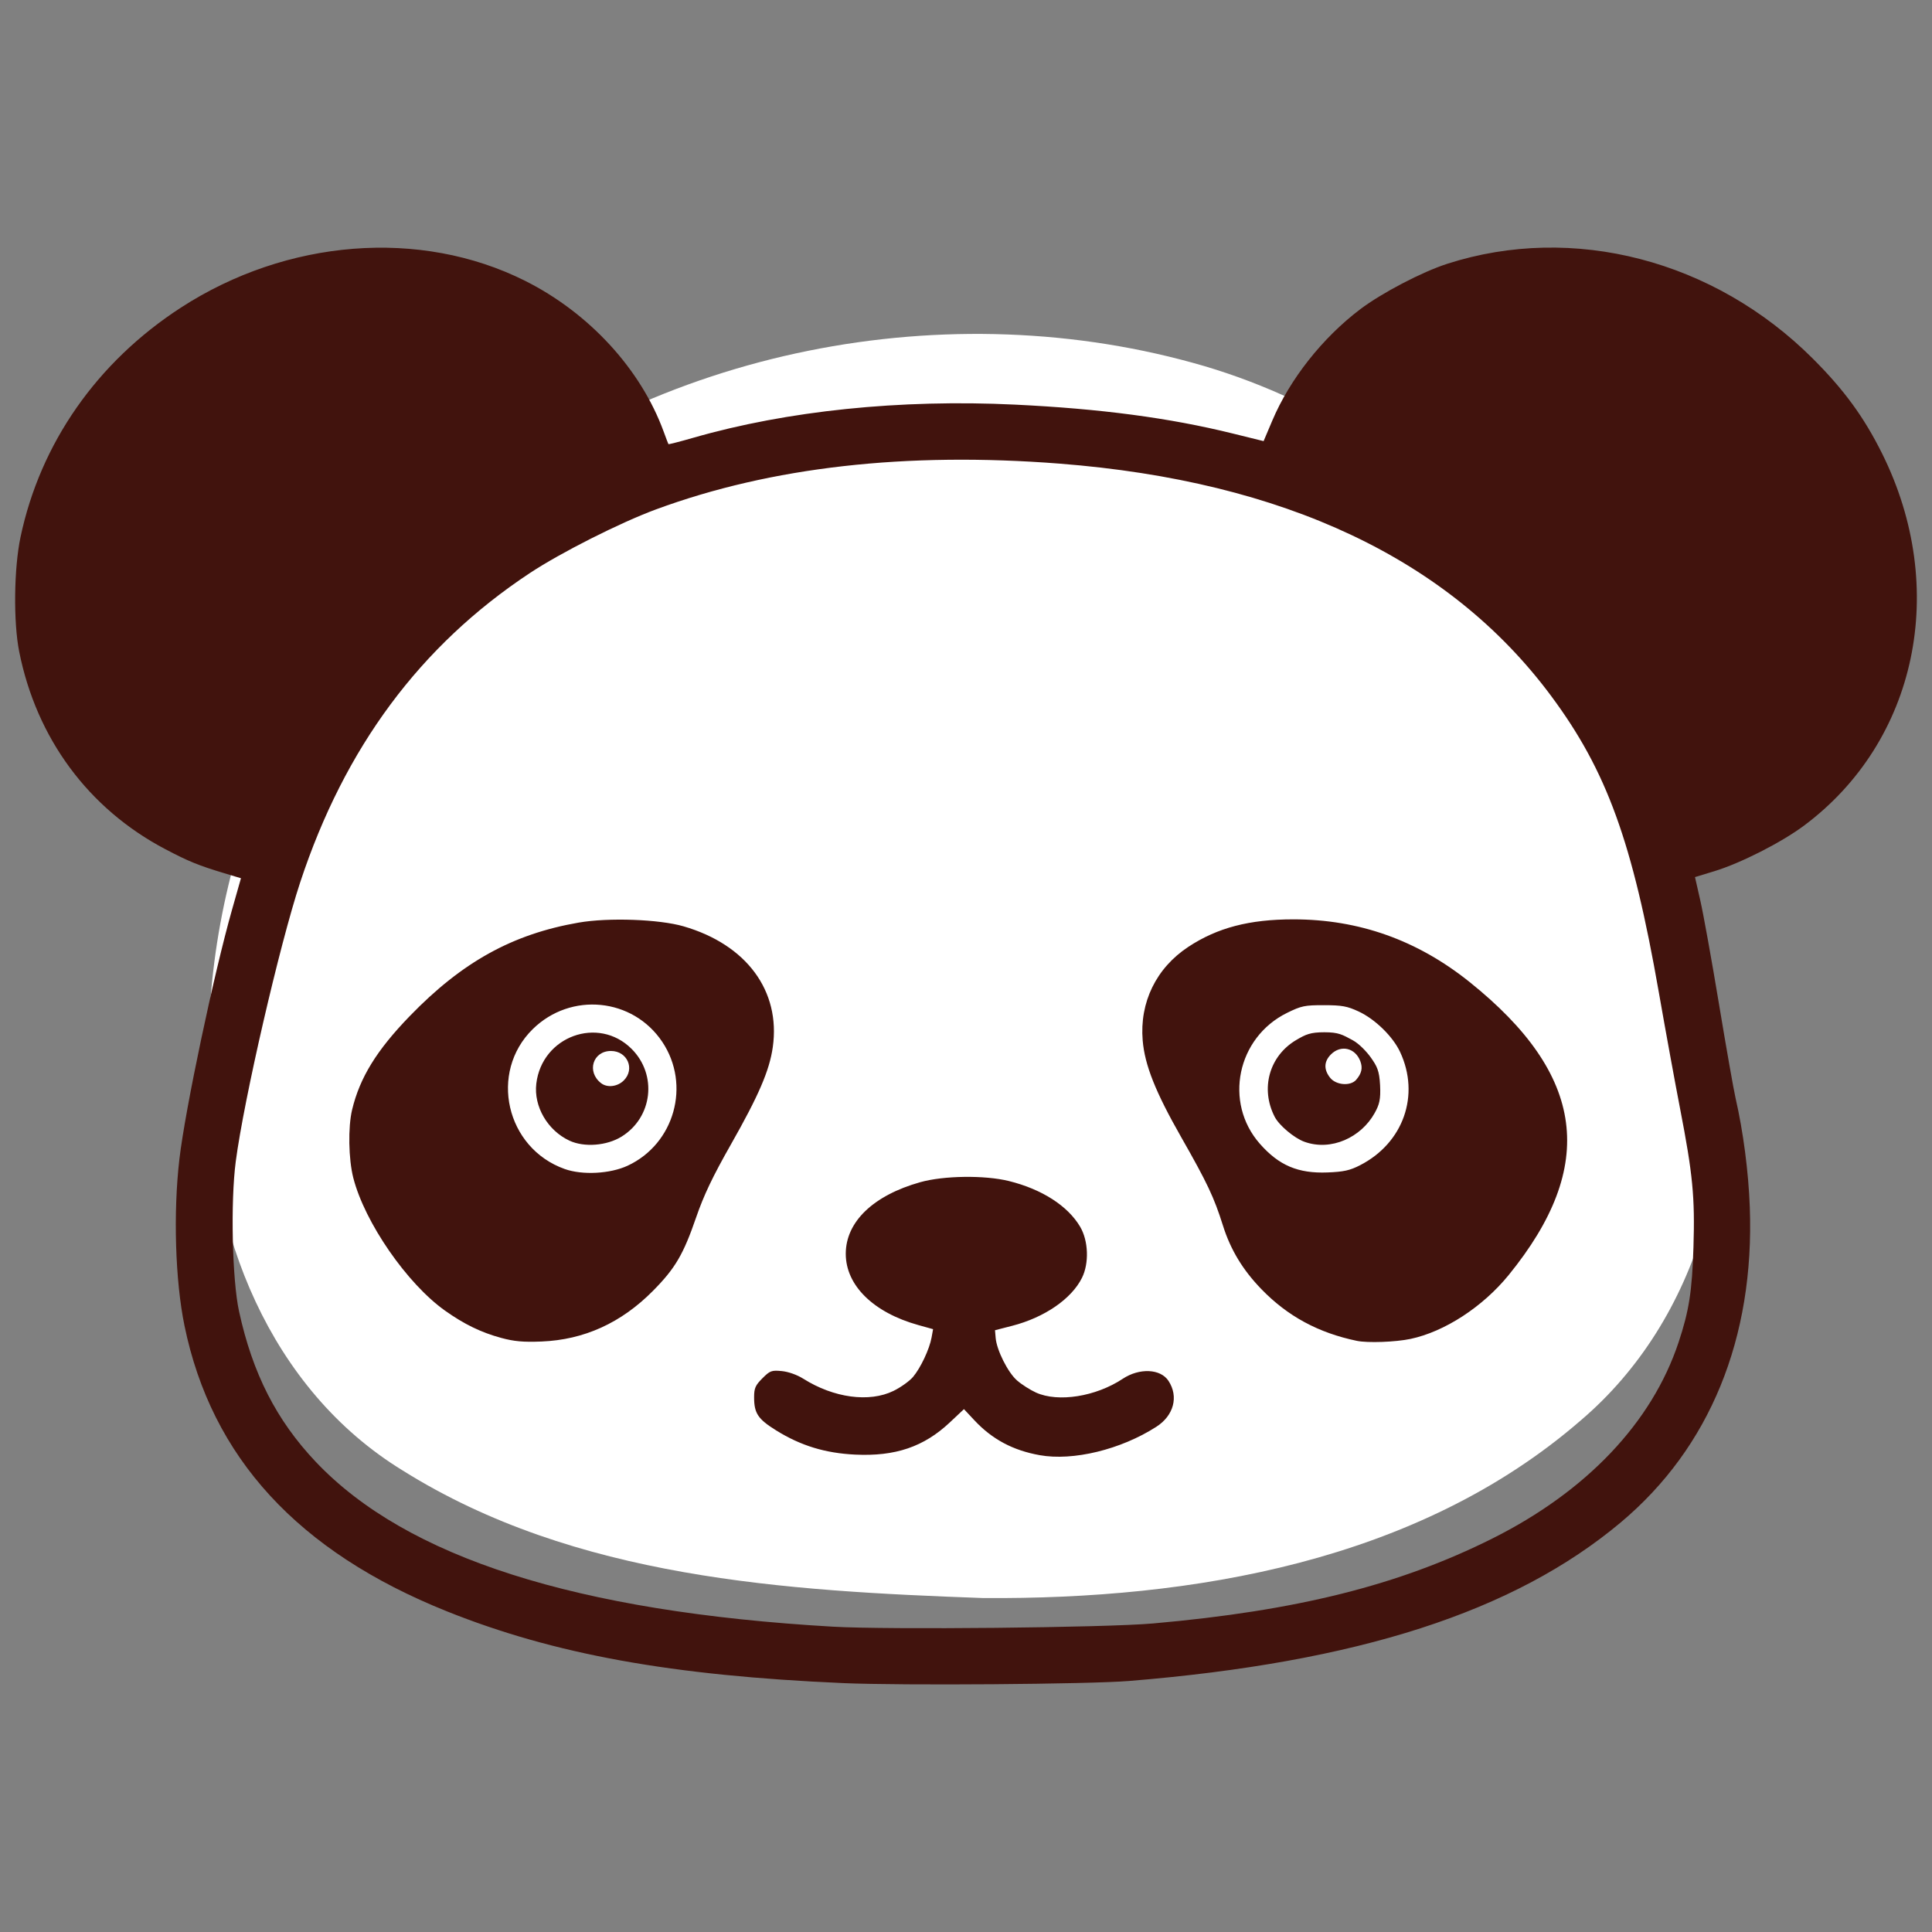 <?xml version="1.0" encoding="UTF-8" standalone="no"?>
<svg
   width="1000"
   zoomAndPan="magnify"
   viewBox="0 0 750 750"
   height="1000"
   preserveAspectRatio="xMidYMid meet"
   version="1.0"
   id="svg6"
   sodipodi:docname="panda.svg"
   xml:space="preserve"
   inkscape:version="1.3.2 (091e20e, 2023-11-25, custom)"
   xmlns:inkscape="http://www.inkscape.org/namespaces/inkscape"
   xmlns:sodipodi="http://sodipodi.sourceforge.net/DTD/sodipodi-0.dtd"
   xmlns="http://www.w3.org/2000/svg"
   xmlns:svg="http://www.w3.org/2000/svg"><rect x="0" y="0" width="750" height="750" fill="#808080" stroke="none"/><sodipodi:namedview
     id="namedview6"
     pagecolor="#ffffff"
     bordercolor="#000000"
     borderopacity="0.25"
     inkscape:showpageshadow="2"
     inkscape:pageopacity="0.0"
     inkscape:pagecheckerboard="0"
     inkscape:deskcolor="#d1d1d1"
     inkscape:zoom="1.2218805"
     inkscape:cx="14.322186"
     inkscape:cy="398.15677"
     inkscape:window-width="3840"
     inkscape:window-height="2054"
     inkscape:window-x="-11"
     inkscape:window-y="-11"
     inkscape:window-maximized="1"
     inkscape:current-layer="g7" /><defs
     id="defs3" /><g
     id="g7"
     transform="translate(-221.354,198.785)"><path
       id="path9"
       style="fill:#ffffff;stroke-width:1.181"
       d="m 887.147,188.639 c 11.058,58.87 -5.601,124.48 -52.325,164.126 -63.181,54.698 -150.651,69.391 -231.784,68.812 C 526.294,418.807 444.569,413.973 377.721,372.079 326.162,340.574 301.952,279.166 302.465,220.697 299.403,139.099 332.73,55.947 396.132,3.448 475.502,-63.446 589.688,-85.746 688.943,-56.65 783.558,-28.586 853.937,55.419 878.621,149.246 c 3.584,12.956 6.422,26.117 8.526,39.393 z"
       inkscape:label="white" /><path
       style="fill:#41130d;stroke-width:1.216"
       d="M 548.767,454.597 C 482.158,451.702 436.464,443.427 394.791,426.711 337.009,403.533 303.468,367.002 292.962,315.804 c -3.592,-17.506 -4.393,-43.879 -1.962,-64.641 2.267,-19.366 13.328,-71.786 20.423,-96.789 l 3.47,-12.229 -6.455,-1.943 c -10.041,-3.022 -13.907,-4.6 -22.969,-9.37 -29.778,-15.677 -49.948,-42.958 -56.661,-76.64 -2.296,-11.518 -2.054,-32.34 0.517,-44.506 7.7,-36.44 29.678,-67.904 62.166,-88.997 41.205,-26.753 93.04,-30.821 133.649,-10.49 24.912,12.473 45.012,34.342 53.863,58.604 0.915,2.509 1.741,4.678 1.836,4.82 0.095,0.142 4.435,-0.969 9.646,-2.468 36.497,-10.5 80.295,-15.013 124.883,-12.869 33.239,1.598 59.894,5.134 84.523,11.21 l 11.992,2.959 3.356,-7.926 c 6.827,-16.123 19.464,-32.14 34.108,-43.233 8.385,-6.352 24.091,-14.555 33.889,-17.7 48.822,-15.674 103.579,-1.442 141.908,36.885 12.109,12.108 19.774,22.608 26.802,36.714 26.099,52.385 13.633,111.805 -30.327,144.559 -8.722,6.499 -24.553,14.545 -34.714,17.644 l -7.555,2.304 2.119,9.345 c 1.165,5.14 4.401,23.098 7.189,39.908 2.789,16.81 5.679,33.221 6.423,36.47 3.013,13.154 5.033,28.623 5.544,42.446 1.876,50.796 -15.534,93.339 -50.049,122.299 -41.451,34.779 -102.099,54.342 -190.96,61.598 -15.561,1.271 -88.187,1.814 -110.848,0.829 z m 120.147,-23.154 c 55.853,-4.928 95.543,-14.858 131.73,-32.956 36.583,-18.297 61.973,-45.032 72.321,-76.156 4.073,-12.25 5.257,-19.819 5.788,-37.001 0.6,-19.414 -0.261,-28.318 -5.2,-53.776 -1.947,-10.036 -5.652,-30.308 -8.232,-45.05 C 855.06,127.878 845.094,100.45 823.483,71.355 784.071,18.296 719.976,-11.993 632.701,-18.803 573.203,-23.446 520.672,-17.495 476.078,-1.061 462.162,4.067 439.038,15.739 426.971,23.726 384.496,51.838 355.144,91.385 337.877,143.765 c -8.001,24.272 -21.833,84.198 -25.001,108.316 -2.058,15.669 -1.397,45.948 1.271,58.19 5.252,24.098 14.501,42.258 29.724,58.357 35.203,37.231 101.257,58.305 200.79,64.062 21.372,1.236 105.703,0.389 124.253,-1.247 z m -43.968,-65.335 c -10.385,-1.862 -18.432,-6.161 -25.323,-13.527 l -4.062,-4.343 -5.509,5.178 c -10.063,9.458 -21.15,13.225 -36.724,12.476 -11.616,-0.559 -21.128,-3.469 -30.628,-9.372 -7.11,-4.418 -8.602,-6.653 -8.602,-12.884 0,-3.536 0.478,-4.632 3.216,-7.37 2.958,-2.958 3.561,-3.183 7.527,-2.801 2.549,0.245 5.943,1.445 8.304,2.935 11.861,7.488 25.661,9.358 35.074,4.753 2.804,-1.372 6.208,-3.807 7.566,-5.413 2.949,-3.486 6.386,-10.785 7.202,-15.294 l 0.589,-3.252 -5.695,-1.583 c -17.466,-4.856 -28.201,-15.393 -28.201,-27.682 0,-12.396 10.684,-22.666 28.912,-27.791 9.118,-2.564 25.019,-2.773 34.403,-0.453 12.826,3.171 22.917,9.654 27.692,17.79 3.191,5.437 3.499,14.112 0.701,19.767 -4.054,8.194 -14.564,15.422 -27.117,18.65 l -6.658,1.712 0.255,2.994 c 0.405,4.747 4.738,13.382 8.273,16.486 1.782,1.564 5.108,3.689 7.391,4.723 8.603,3.892 23.193,1.578 33.639,-5.335 6.501,-4.302 14.691,-3.939 17.789,0.79 4.012,6.123 2.06,13.477 -4.735,17.836 -13.78,8.843 -32.28,13.341 -45.279,11.01 z M 415.897,320.584 c -7.78,-2.113 -14.357,-5.306 -21.77,-10.569 -14.762,-10.48 -31.189,-34.25 -35.623,-51.548 -1.863,-7.267 -2.08,-19.715 -0.462,-26.458 2.994,-12.475 9.517,-23.071 22.381,-36.355 20.361,-21.026 39.873,-31.823 65.583,-36.291 11.545,-2.006 31.219,-1.304 40.716,1.454 24.44,7.097 37.721,25.079 34.629,46.885 -1.289,9.088 -5.451,18.753 -16.316,37.886 -7.031,12.382 -10.477,19.616 -13.428,28.183 -4.972,14.438 -8.122,19.804 -16.739,28.517 -12.344,12.483 -26.775,19.043 -43.336,19.701 -7.052,0.28 -10.602,-0.039 -15.635,-1.406 z m 49.115,-66.852 c 18.186,-8.458 24.59,-31.363 13.44,-48.061 -11.419,-17.099 -35.489,-19.476 -50.273,-4.964 -17.141,16.826 -10.432,46.205 12.403,54.318 6.877,2.443 17.619,1.875 24.43,-1.293 z m -22.605,-9.719 c -8.489,-3.967 -13.906,-13.28 -12.861,-22.109 2.181,-18.417 24.095,-26.416 37.004,-13.507 10.055,10.055 8.154,26.596 -3.914,34.057 -5.75,3.555 -14.513,4.23 -20.23,1.558 z m 21.099,-23.366 c 4.441,-4.441 1.391,-11.446 -4.984,-11.446 -7.064,0 -9.531,8.118 -3.804,12.515 2.398,1.841 6.359,1.359 8.788,-1.07 z m 284.605,101.091 c -15.009,-3.126 -26.91,-9.569 -37.092,-20.082 -7.223,-7.457 -11.963,-15.297 -14.913,-24.667 -3.47,-11.021 -6.073,-16.53 -16.219,-34.339 -9.976,-17.509 -14.131,-27.944 -14.941,-37.528 -1.251,-14.805 5.255,-28.133 17.75,-36.36 11.254,-7.41 23.654,-10.652 40.743,-10.652 25.452,0 48.1,8.052 68.406,24.32 44.999,36.05 49.705,71.325 15.176,113.758 -10.053,12.355 -24.853,21.986 -38.096,24.792 -5.804,1.23 -16.651,1.624 -20.814,0.757 z m 1.223,-68.185 c 16.819,-8.629 23.38,-27.207 15.531,-43.975 -2.814,-6.011 -9.687,-12.721 -16.083,-15.701 -4.443,-2.07 -6.475,-2.44 -13.463,-2.452 -7.476,-0.013 -8.788,0.261 -14.321,2.984 -19.428,9.564 -24.673,34.793 -10.566,50.819 7.425,8.435 14.842,11.577 26.275,11.128 6.274,-0.246 8.685,-0.781 12.627,-2.803 z m -21.625,-9.108 c -3.938,-1.425 -9.792,-6.339 -11.51,-9.662 -5.677,-10.979 -2.109,-23.688 8.382,-29.855 3.682,-2.165 5.437,-2.99 10.877,-2.99 5.595,0 7.008,0.929 11.013,3.085 2.54,1.368 5.56,4.613 7.072,6.765 2.332,3.318 3.269,4.987 3.558,10.711 0.28,5.55 -0.288,7.541 -2.129,10.841 -5.244,9.405 -16.861,14.868 -27.263,11.104 z m 20.122,-24.068 c 2.128,-2.478 2.592,-4.59 1.587,-7.232 -1.967,-5.174 -7.545,-6.456 -11.384,-2.617 -2.737,2.737 -2.857,5.853 -0.348,9.042 2.303,2.927 7.94,3.376 10.145,0.807 z"
       id="path7"
       sodipodi:nodetypes="ssssscssssssssssscsscsssscssssssssssssssssssssssssscsssssssssscssssssscsssssssssssssssssssssssssssssssssssssssssssssssssssssssssssssssssss"
       inkscape:label="black" /></g></svg>
